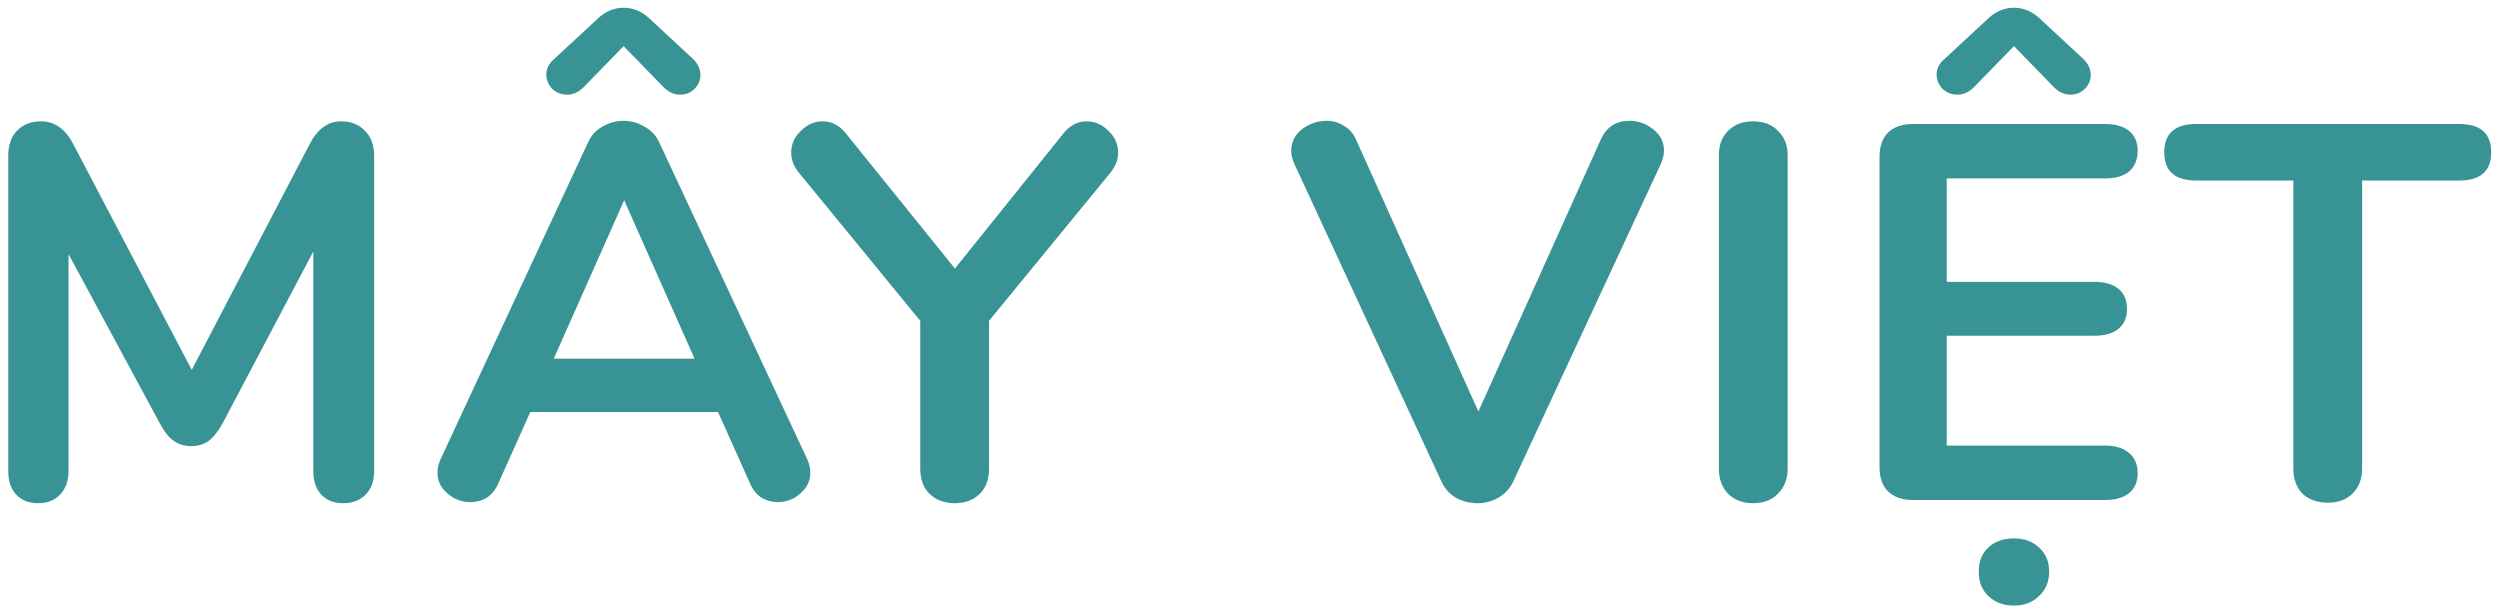 <svg width="225" height="55" viewBox="0 0 225 55" fill="none" xmlns="http://www.w3.org/2000/svg">
<path d="M30.696 10.92C31.592 10.92 32.312 11.208 32.856 11.784C33.4 12.328 33.672 13.064 33.672 13.992V42.408C33.672 43.304 33.416 44.008 32.904 44.52C32.392 45.032 31.72 45.288 30.888 45.288C30.056 45.288 29.4 45.032 28.92 44.52C28.44 44.008 28.2 43.304 28.2 42.408V22.632L20.04 38.088C19.656 38.792 19.24 39.32 18.792 39.672C18.344 39.992 17.816 40.152 17.208 40.152C16.6 40.152 16.072 39.992 15.624 39.672C15.176 39.352 14.76 38.824 14.376 38.088L6.168 22.872V42.408C6.168 43.272 5.912 43.976 5.4 44.52C4.92 45.032 4.264 45.288 3.432 45.288C2.6 45.288 1.944 45.032 1.464 44.52C0.984 44.008 0.744 43.304 0.744 42.408V13.992C0.744 13.064 1 12.328 1.512 11.784C2.056 11.208 2.776 10.92 3.672 10.92C4.92 10.92 5.896 11.608 6.6 12.984L17.256 33.288L27.864 12.984C28.568 11.608 29.512 10.92 30.696 10.92ZM72.639 41.304C72.831 41.72 72.927 42.136 72.927 42.552C72.927 43.288 72.623 43.912 72.015 44.424C71.439 44.936 70.767 45.192 69.999 45.192C69.487 45.192 69.007 45.064 68.559 44.808C68.111 44.52 67.759 44.088 67.503 43.512L64.623 37.08H47.727L44.847 43.512C44.591 44.088 44.239 44.52 43.791 44.808C43.343 45.064 42.847 45.192 42.303 45.192C41.567 45.192 40.895 44.936 40.287 44.424C39.679 43.912 39.375 43.288 39.375 42.552C39.375 42.136 39.471 41.72 39.663 41.304L52.911 12.84C53.199 12.2 53.631 11.72 54.207 11.4C54.815 11.048 55.455 10.872 56.127 10.872C56.799 10.872 57.423 11.048 57.999 11.4C58.607 11.72 59.055 12.2 59.343 12.84L72.639 41.304ZM49.839 32.28H62.511L56.175 18.024L49.839 32.28ZM52.527 7.848C52.079 8.296 51.583 8.52 51.039 8.52C50.527 8.52 50.079 8.344 49.695 7.992C49.343 7.608 49.167 7.176 49.167 6.696C49.167 6.152 49.423 5.672 49.935 5.256L53.919 1.56C54.591 0.984 55.327 0.696 56.127 0.696C56.927 0.696 57.663 0.984 58.335 1.56L62.319 5.256C62.799 5.704 63.039 6.2 63.039 6.744C63.039 7.224 62.863 7.64 62.511 7.992C62.159 8.344 61.727 8.52 61.215 8.52C60.671 8.52 60.175 8.296 59.727 7.848L56.127 4.152L52.527 7.848ZM95.735 11.976C96.311 11.272 96.999 10.92 97.799 10.92C98.535 10.92 99.191 11.208 99.767 11.784C100.343 12.328 100.631 12.984 100.631 13.752C100.631 14.392 100.391 15 99.911 15.576L89.015 28.872V42.168C89.015 43.16 88.727 43.928 88.151 44.472C87.575 45.016 86.839 45.288 85.943 45.288C85.015 45.288 84.263 45.016 83.687 44.472C83.111 43.928 82.823 43.16 82.823 42.168V28.872L71.927 15.576C71.447 15 71.207 14.392 71.207 13.752C71.207 12.984 71.495 12.328 72.071 11.784C72.647 11.208 73.303 10.92 74.039 10.92C74.839 10.92 75.527 11.272 76.103 11.976L85.943 24.168L95.735 11.976ZM144.096 12.504C144.608 11.416 145.456 10.872 146.64 10.872C147.44 10.872 148.16 11.128 148.8 11.64C149.44 12.152 149.76 12.792 149.76 13.56C149.76 13.912 149.664 14.312 149.472 14.76L136.176 43.368C135.888 43.976 135.44 44.456 134.832 44.808C134.256 45.128 133.632 45.288 132.96 45.288C132.288 45.288 131.648 45.128 131.04 44.808C130.464 44.456 130.032 43.976 129.744 43.368L116.496 14.76C116.304 14.312 116.208 13.928 116.208 13.608C116.208 12.808 116.528 12.152 117.168 11.64C117.84 11.128 118.592 10.872 119.424 10.872C119.968 10.872 120.464 11.016 120.912 11.304C121.392 11.56 121.76 11.96 122.016 12.504L133.056 37.032L144.096 12.504ZM157.77 45.288C156.842 45.288 156.09 45 155.514 44.424C154.97 43.848 154.698 43.096 154.698 42.168V13.992C154.698 13.064 154.97 12.328 155.514 11.784C156.09 11.208 156.842 10.92 157.77 10.92C158.73 10.92 159.482 11.208 160.026 11.784C160.602 12.328 160.89 13.064 160.89 13.992V42.168C160.89 43.096 160.602 43.848 160.026 44.424C159.482 45 158.73 45.288 157.77 45.288ZM172.134 45C171.206 45 170.47 44.744 169.926 44.232C169.414 43.72 169.158 43 169.158 42.072V14.088C169.158 13.16 169.414 12.44 169.926 11.928C170.47 11.416 171.206 11.16 172.134 11.16H189.462C190.39 11.16 191.11 11.368 191.622 11.784C192.134 12.2 192.39 12.792 192.39 13.56C192.39 14.36 192.134 14.984 191.622 15.432C191.11 15.848 190.39 16.056 189.462 16.056H175.206V25.368H188.502C189.43 25.368 190.15 25.576 190.662 25.992C191.174 26.408 191.43 27.016 191.43 27.816C191.43 28.584 191.174 29.176 190.662 29.592C190.15 30.008 189.43 30.216 188.502 30.216H175.206V40.104H189.462C190.39 40.104 191.11 40.328 191.622 40.776C192.134 41.192 192.39 41.8 192.39 42.6C192.39 43.368 192.134 43.96 191.622 44.376C191.11 44.792 190.39 45 189.462 45H172.134ZM181.254 54.504C180.326 54.504 179.558 54.216 178.95 53.64C178.374 53.096 178.086 52.36 178.086 51.432C178.086 50.536 178.374 49.816 178.95 49.272C179.526 48.728 180.294 48.456 181.254 48.456C182.182 48.456 182.934 48.728 183.51 49.272C184.118 49.816 184.422 50.536 184.422 51.432C184.422 52.36 184.118 53.096 183.51 53.64C182.934 54.216 182.182 54.504 181.254 54.504ZM177.654 7.848C177.206 8.296 176.71 8.52 176.166 8.52C175.654 8.52 175.206 8.344 174.822 7.992C174.47 7.608 174.294 7.176 174.294 6.696C174.294 6.152 174.55 5.672 175.062 5.256L179.046 1.56C179.718 0.984 180.454 0.696 181.254 0.696C182.054 0.696 182.79 0.984 183.462 1.56L187.446 5.256C187.926 5.704 188.166 6.2 188.166 6.744C188.166 7.224 187.99 7.64 187.638 7.992C187.286 8.344 186.854 8.52 186.342 8.52C185.798 8.52 185.302 8.296 184.854 7.848L181.254 4.152L177.654 7.848ZM209.519 45.24C208.559 45.24 207.791 44.968 207.215 44.424C206.671 43.848 206.399 43.096 206.399 42.168V16.248H197.663C195.743 16.248 194.783 15.4 194.783 13.704C194.783 12.008 195.743 11.16 197.663 11.16H221.327C223.247 11.16 224.207 12.008 224.207 13.704C224.207 15.4 223.247 16.248 221.327 16.248H212.591V42.168C212.591 43.096 212.303 43.848 211.727 44.424C211.183 44.968 210.447 45.24 209.519 45.24Z" fill="#389395"/>
</svg>
